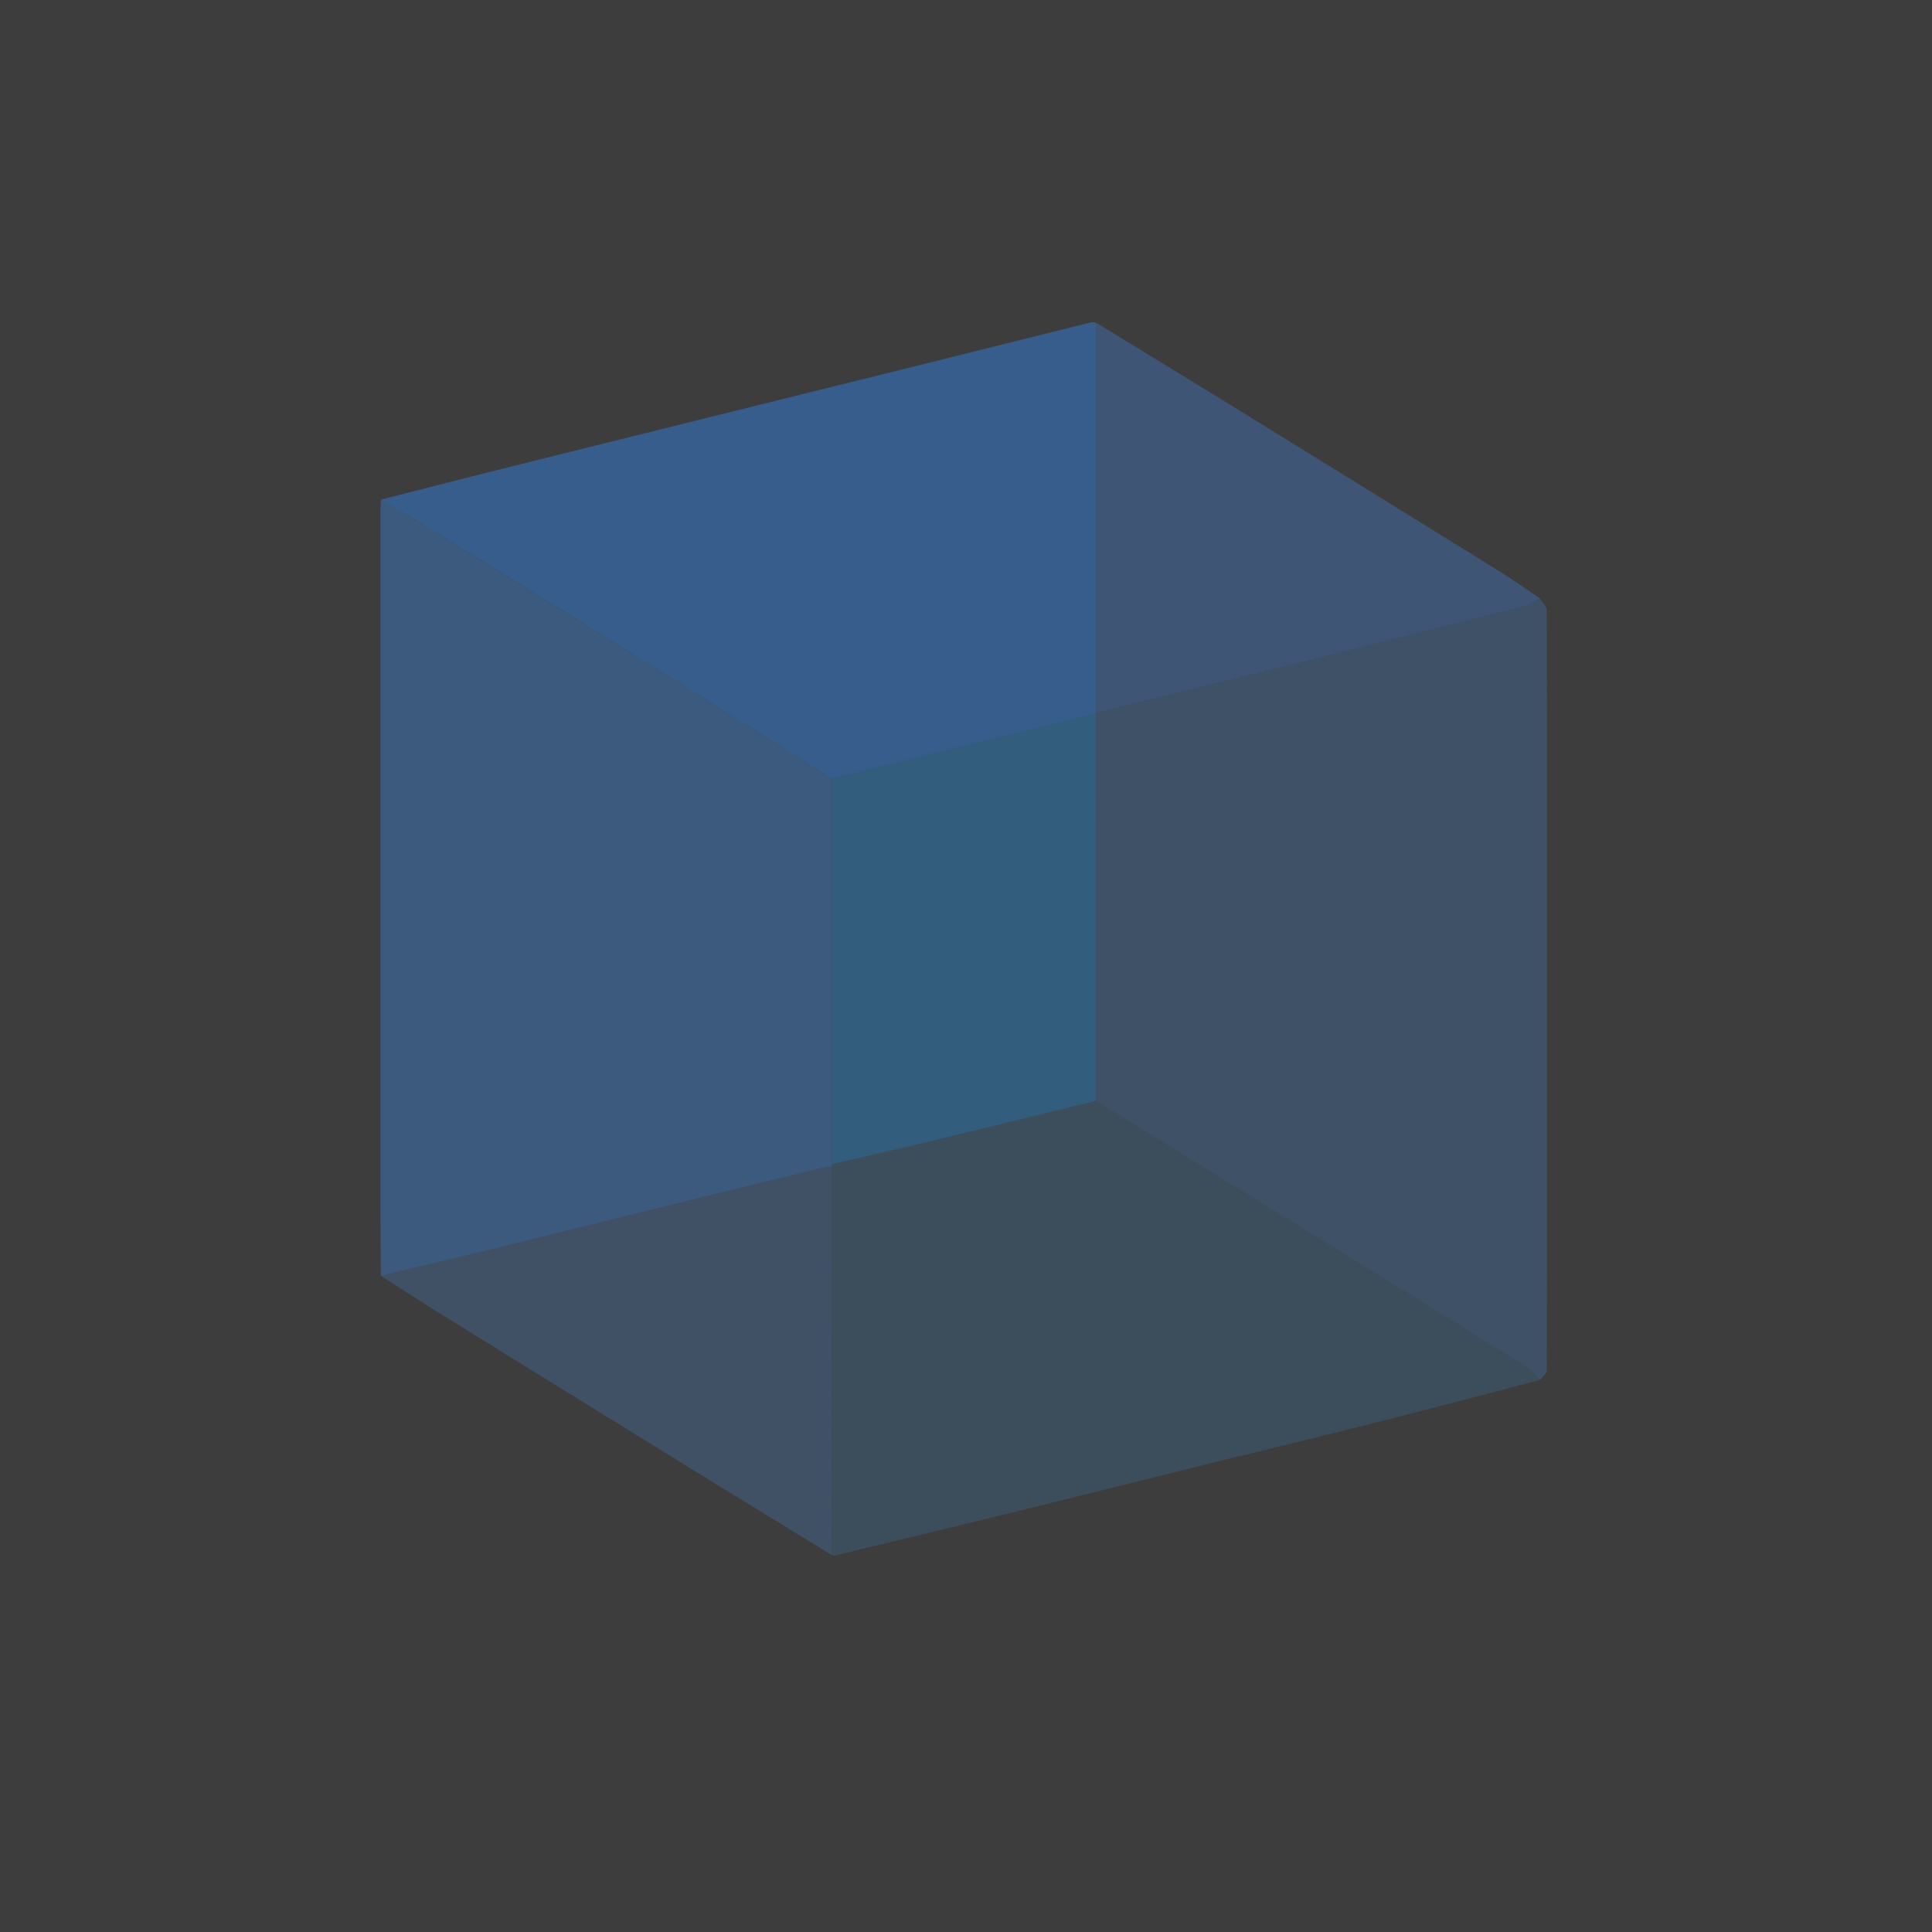 <svg id="Layer_1" data-name="Layer 1" xmlns="http://www.w3.org/2000/svg" viewBox="0 0 1000 1000"><defs><style>.cls-1{fill:#3d3d3d;}.cls-2{fill:#3c6eaa;}.cls-2,.cls-3,.cls-4,.cls-5,.cls-6,.cls-7,.cls-8{opacity:0.6;}.cls-3{fill:#426084;}.cls-4{fill:#3273bf;}.cls-5{fill:#42669b;}.cls-6{fill:#446082;}.cls-7{fill:#3d5872;}.cls-8{fill:#2d73a8;}</style></defs><rect class="cls-1" width="1000" height="1000"/><path class="cls-2" d="M197.11,660.34c-.07-14.85-.2-29.7-.2-44.55q0-174.66,0-349.32c0-2.62.13-5.24.21-7.85,3.4,1.89,6.88,3.66,10.19,5.7Q278,307.91,348.64,351.6c27.4,17,54.63,34.26,81.94,51.4v78.78q0,60.39,0,120.8c0,.42,0,.85,0,1.27a46,46,0,0,0-5.16.67q-85.61,21.06-171.18,42.16C235.22,651.34,216.15,655.79,197.11,660.34Z"/><path class="cls-3" d="M796.91,309.66c1.29,2.11,3.71,4.22,3.71,6.34q.28,196.71,0,393.41c0,1.64-2.41,3.26-3.7,4.89-2-2.15-3.69-4.86-6.11-6.37Q734.73,673,678.48,638.35,622.82,604,567.09,569.72V368.87h0q111.07-27.5,222.12-55.08C792,313.12,794.36,311.07,796.91,309.66Z"/><path class="cls-4" d="M430.58,403c-27.31-17.14-54.54-34.41-81.94-51.4q-70.58-43.78-141.33-87.28c-3.31-2-6.79-3.81-10.19-5.7,22.44-5.71,44.86-11.5,67.34-17.1q101.18-25.19,202.38-50.27Q516,179,565.19,166.77a6.18,6.18,0,0,1,1.94.15q0,101,0,202h0l-15.8,3.95Z"/><path class="cls-5" d="M567.12,368.88q0-101,0-202c23.32,14.29,46.68,28.51,70,42.87q69.09,42.63,138.07,85.4c7.4,4.58,14.51,9.63,21.76,14.47-2.55,1.41-4.94,3.46-7.67,4.14Q678.21,341.48,567.12,368.88Z"/><path class="cls-6" d="M430.57,603.85q0,21.67,0,43.34l-.06,157.7q-31.09-19.07-62.19-38.14-69-42.57-137.94-85.25c-11.18-6.92-22.19-14.1-33.28-21.16,19-4.55,38.11-9,57.12-13.66q85.61-21,171.18-42.16A46,46,0,0,1,430.57,603.85Z"/><path class="cls-7" d="M790.82,707.93Q734.73,673,678.48,638.35,622.82,604,567.09,569.72C538,576.85,509,584,479.93,591.07c-16.42,4-32.89,7.68-49.34,11.51,0,.42,0,.85,0,1.27V645c0,52.05,0,107.91-.06,159.87.5.12,1.05.43,1.49.33,35.17-8.54,70.36-17,105.47-25.71,31.5-7.83,71.5-17.64,104.22-25.9a7.5,7.5,0,0,0,1.58-.19c28.07-7,56.14-13.89,84.16-21,23.2-5.9,46.33-12.06,69.49-18.1C794.91,712.15,793.24,709.44,790.82,707.93Z"/><path class="cls-8" d="M567.1,368.87l-15.8,3.95L430.58,403v51h0v27.78h0c0,39.21,0,88.84,0,120.8,16.45-3.82,32.92-7.52,49.34-11.48,29.07-7,58.11-14.2,87.16-21.32V556.61h0Q567.11,462.74,567.1,368.87Z"/></svg>